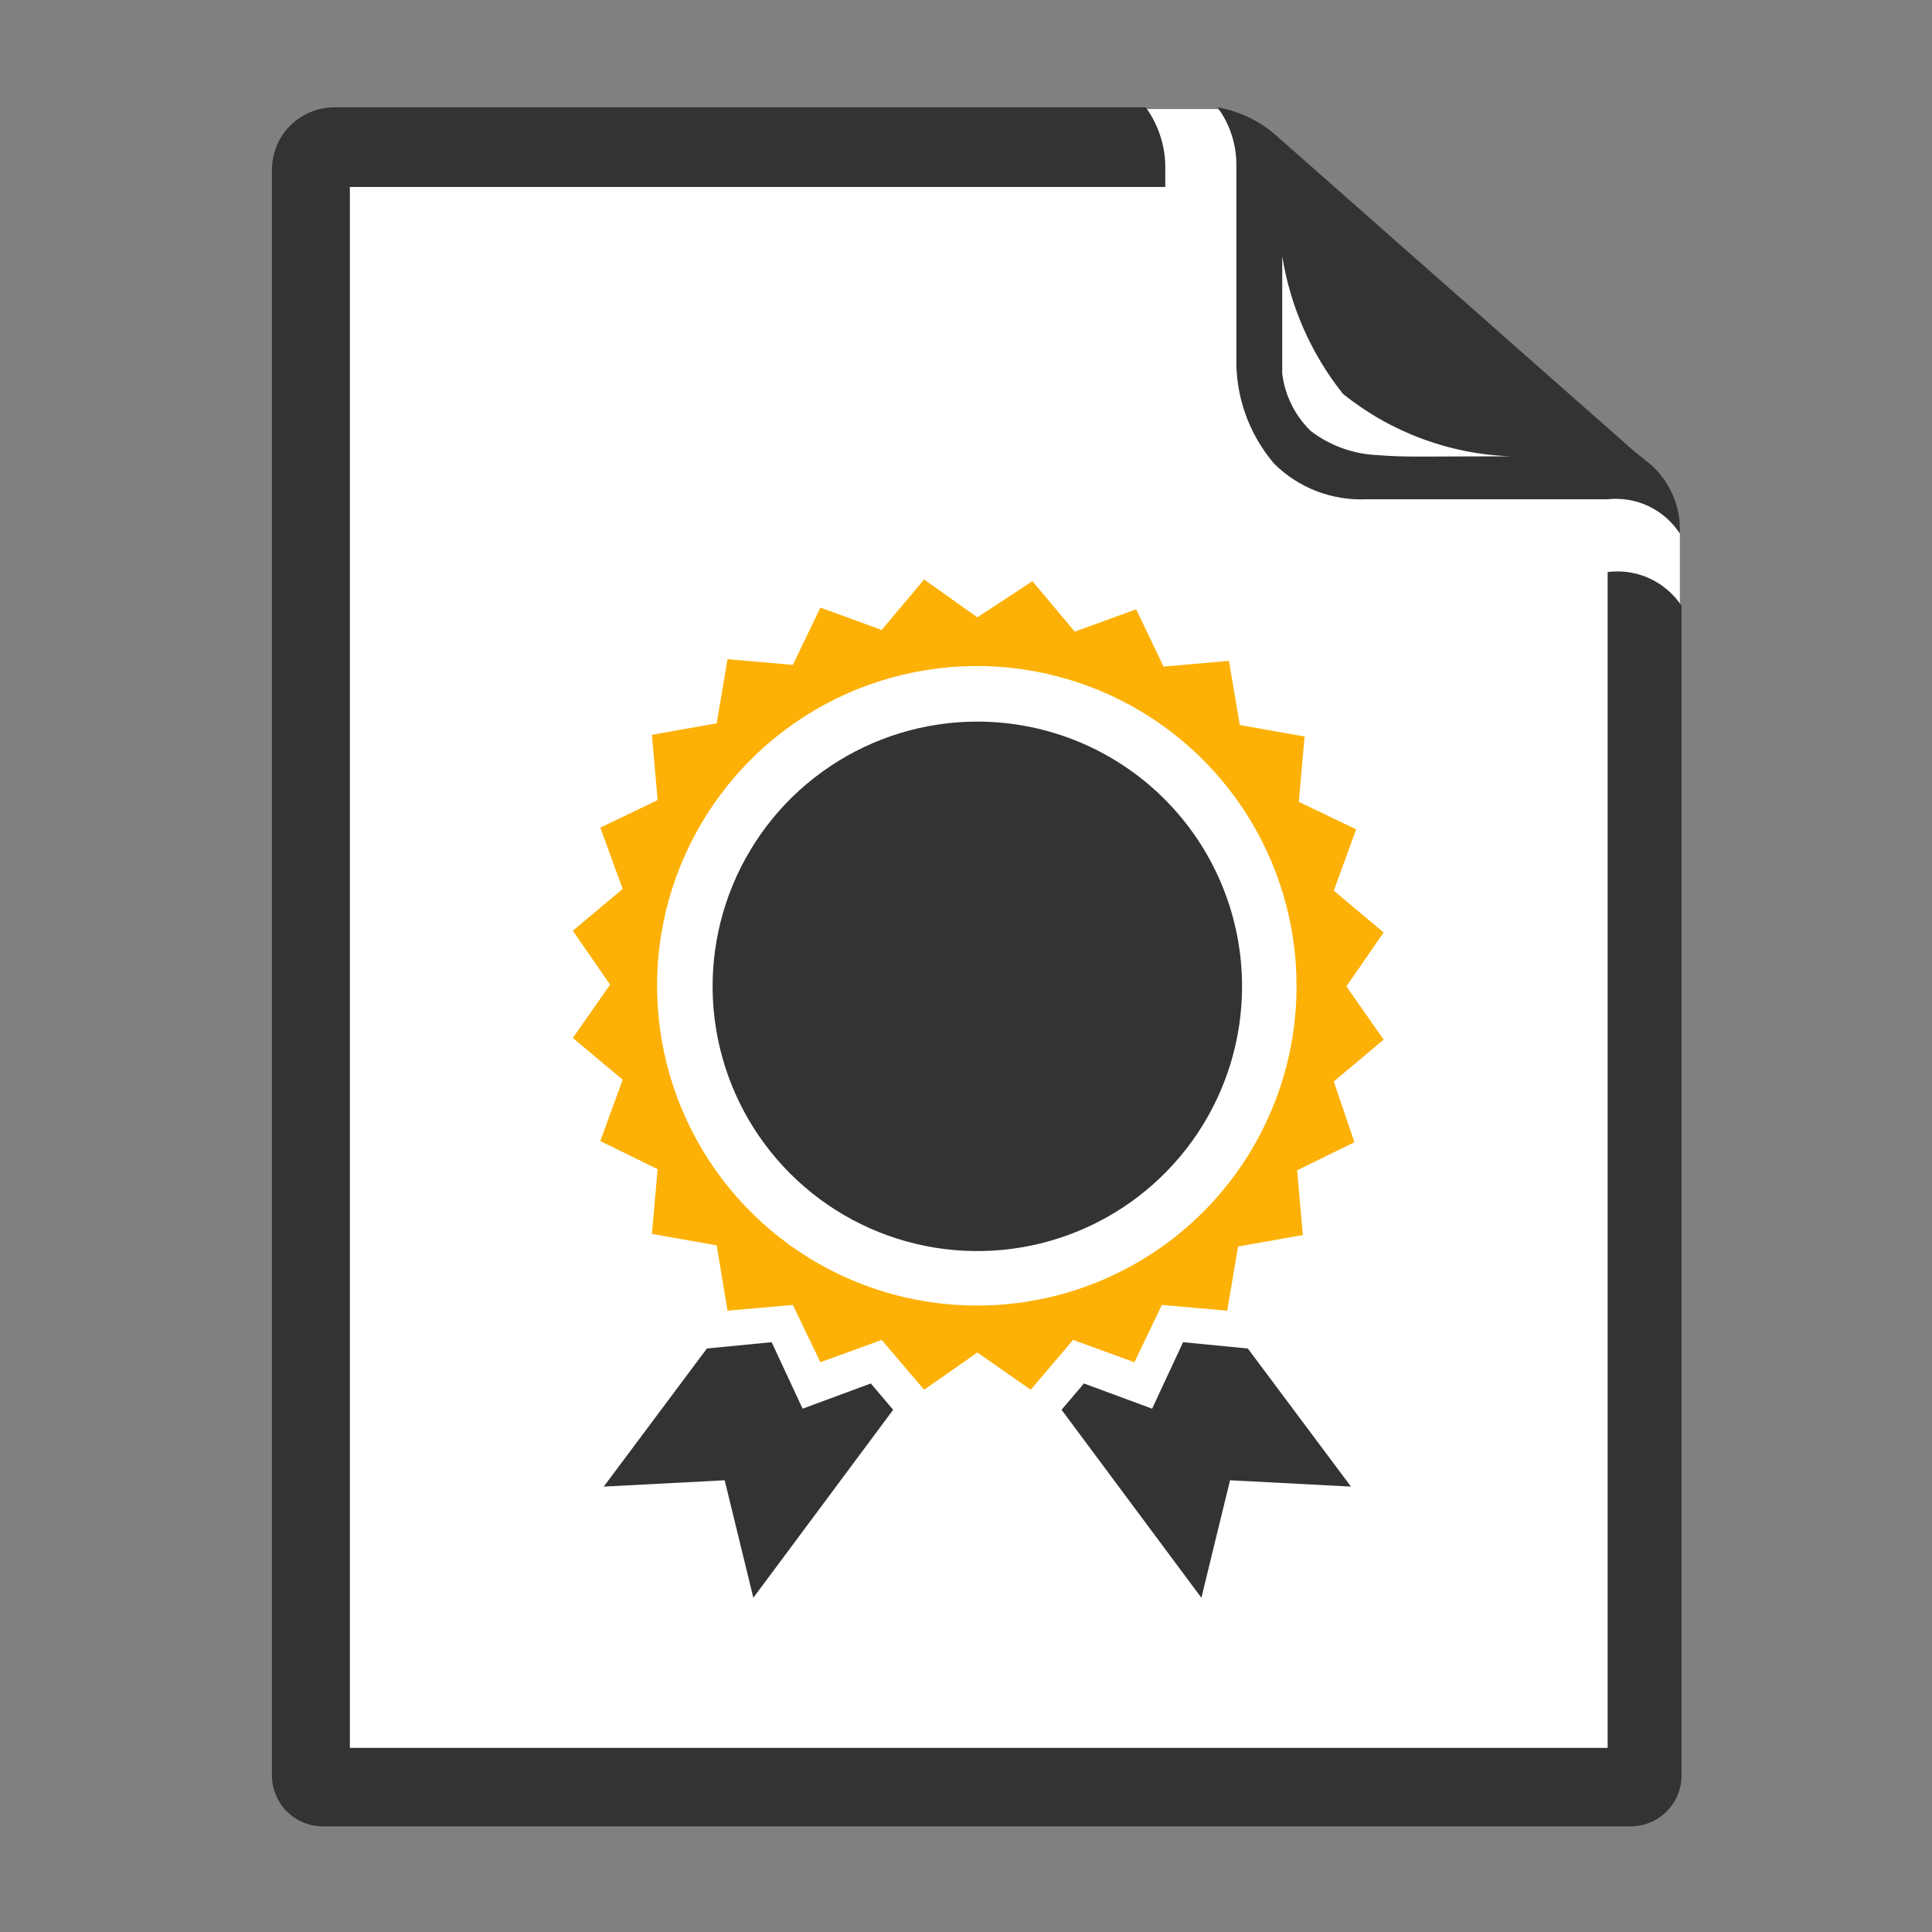<svg width="54" height="54" viewBox="0 0 54 54" fill="none" xmlns="http://www.w3.org/2000/svg">
<rect x="0" y="0" width="54" height="54" fill="#808080" stroke="none"/>
<path d="M46.953 49.591H9.379V3.048H34.044L46.953 14.66V49.591Z" fill="white"/>
<path d="M9.026 51.048C8.648 51.048 8.286 50.898 8.018 50.631C7.751 50.363 7.601 50.001 7.601 49.623V4.778C7.597 4.547 7.638 4.318 7.723 4.104C7.808 3.889 7.934 3.694 8.095 3.528C8.256 3.363 8.448 3.231 8.66 3.14C8.872 3.05 9.1 3.002 9.331 3H32.025C32.363 3.467 32.553 4.025 32.57 4.602V5.226H9.779V48.854H44.934C44.934 44.642 44.934 15.989 44.934 15.989C45.333 15.937 45.737 15.999 46.103 16.166C46.468 16.333 46.779 16.599 47 16.934V49.623C47 50.001 46.85 50.363 46.583 50.631C46.316 50.898 45.953 51.048 45.575 51.048H9.026Z" fill="#333331"/>
<path d="M44.936 13.955H38.193C37.718 13.976 37.243 13.899 36.8 13.729C36.356 13.558 35.952 13.297 35.614 12.962C34.906 12.134 34.529 11.073 34.557 9.983V4.602C34.557 4.025 34.372 3.463 34.029 3C34.62 3.103 35.173 3.363 35.63 3.753L45.672 12.61L46.169 13.01C46.43 13.252 46.636 13.547 46.772 13.877C46.907 14.206 46.969 14.56 46.954 14.916C46.739 14.585 46.437 14.319 46.081 14.149C45.725 13.98 45.328 13.912 44.936 13.955ZM42.245 12.754C40.528 12.699 38.875 12.086 37.536 11.008C36.649 9.894 36.064 8.57 35.839 7.164C35.839 7.164 35.839 9.775 35.839 10.447C35.915 11.057 36.197 11.622 36.639 12.049C37.184 12.464 37.845 12.699 38.529 12.722C39.266 12.786 39.875 12.754 42.245 12.754Z" fill="#333331"/>
<path d="M37.632 27.569L38.673 26.063L37.28 24.894L37.905 23.18L36.303 22.412L36.463 20.586L34.653 20.265L34.349 18.471L32.523 18.632L31.755 17.03L30.041 17.655L28.856 16.245L27.318 17.254L25.829 16.197L24.643 17.607L22.93 16.982L22.161 18.584L20.335 18.424L20.031 20.217L18.221 20.538L18.381 22.363L16.779 23.132L17.404 24.846L16.011 26.015L17.052 27.521L16.011 29.01L17.404 30.179L16.779 31.893L18.381 32.678L18.221 34.488L20.031 34.808L20.335 36.634L22.161 36.474L22.93 38.075L24.643 37.451L25.829 38.844L27.318 37.803L28.808 38.844L29.993 37.451L31.706 38.075L32.475 36.474L34.301 36.634L34.605 34.84L36.415 34.52L36.255 32.71L37.857 31.925L37.28 30.227L38.673 29.058L37.632 27.569ZM27.318 36.49C25.549 36.493 23.819 35.971 22.347 34.99C20.875 34.009 19.727 32.614 19.049 30.98C18.37 29.346 18.192 27.548 18.536 25.813C18.88 24.078 19.732 22.484 20.983 21.233C22.233 19.983 23.827 19.131 25.562 18.787C27.298 18.442 29.096 18.621 30.73 19.299C32.363 19.977 33.759 21.125 34.74 22.598C35.72 24.07 36.242 25.8 36.239 27.569C36.239 29.935 35.299 32.204 33.626 33.877C31.953 35.55 29.684 36.49 27.318 36.49Z" fill="#FDB106"/>
<path d="M27.317 20.169C25.853 20.169 24.423 20.603 23.206 21.416C21.989 22.229 21.041 23.385 20.481 24.737C19.921 26.089 19.774 27.577 20.06 29.012C20.345 30.448 21.05 31.766 22.085 32.801C23.12 33.836 24.438 34.54 25.873 34.826C27.309 35.111 28.797 34.965 30.148 34.405C31.501 33.845 32.656 32.896 33.469 31.68C34.282 30.463 34.716 29.032 34.716 27.569C34.716 25.606 33.937 23.724 32.549 22.336C31.161 20.949 29.279 20.169 27.317 20.169Z" fill="#333331"/>
<path d="M33.067 37.515L32.202 39.373L30.296 38.668L29.671 39.404L33.579 44.658L34.38 41.374L37.76 41.551L34.877 37.691L33.067 37.515Z" fill="#333331"/>
<path d="M24.339 38.668L22.433 39.373L21.568 37.515L19.758 37.691L16.875 41.551L20.255 41.374L21.056 44.658L24.964 39.404L24.339 38.668Z" fill="#333331"/>
</svg>
